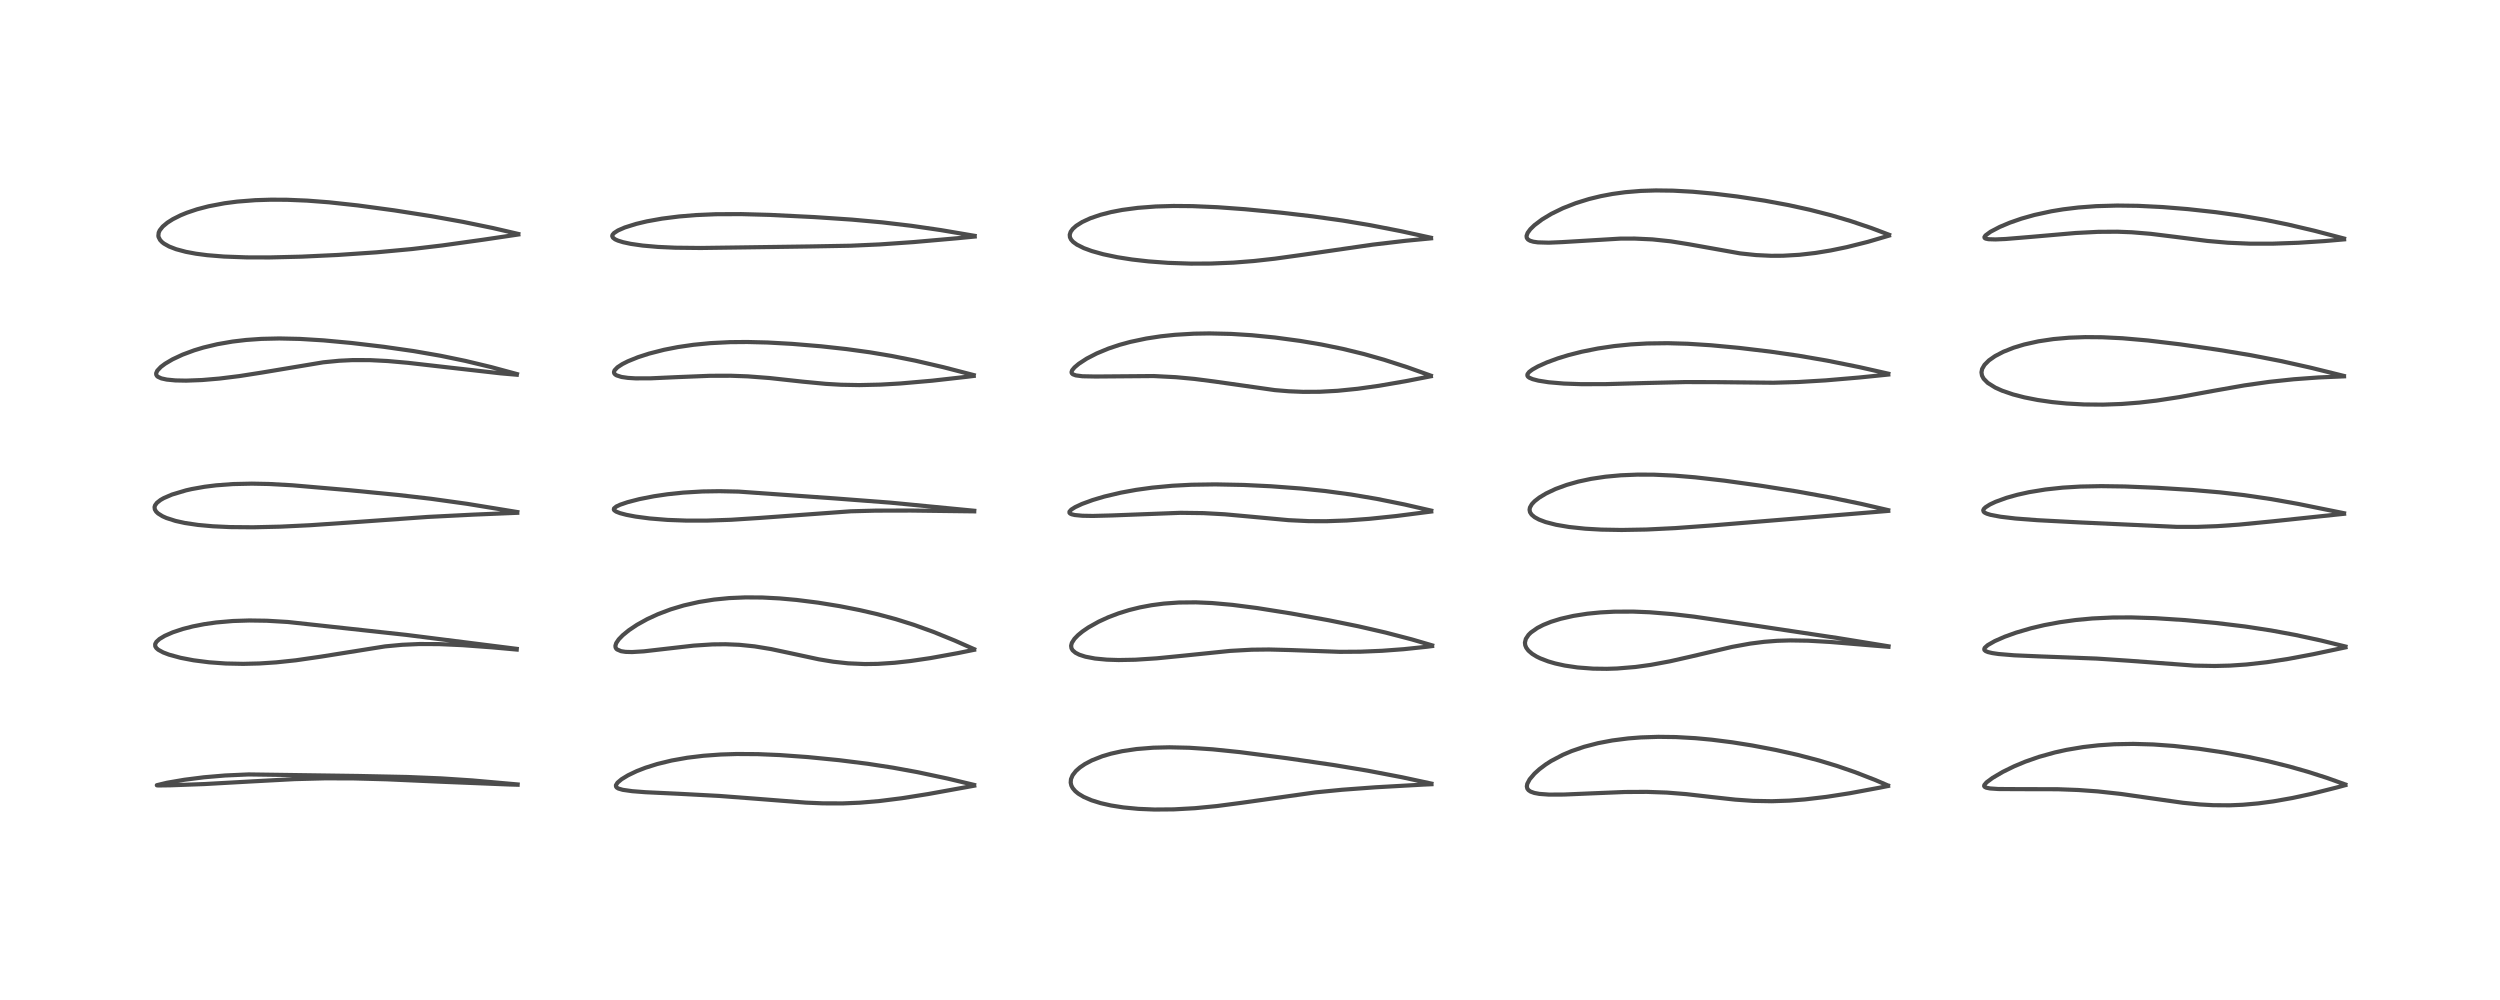 <?xml version="1.0" encoding="utf-8" standalone="no"?>
<!DOCTYPE svg PUBLIC "-//W3C//DTD SVG 1.1//EN"
  "http://www.w3.org/Graphics/SVG/1.1/DTD/svg11.dtd">
<!-- Created with matplotlib (https://matplotlib.org/) -->
<svg height="288pt" version="1.1" viewBox="0 0 720 288" width="720pt" xmlns="http://www.w3.org/2000/svg" xmlns:xlink="http://www.w3.org/1999/xlink">
 <defs>
  <style type="text/css">*{stroke-linecap:butt;stroke-linejoin:round;}</style>
 </defs>
 <g id="figure_1">
  <g id="patch_1">
   <path d="M 0 288 
L 720 288 
L 720 0 
L 0 0 
z
" style="fill:#ffffff;"/>
  </g>
  <g id="axes_1">
   <g id="line2d_1">
    <path clip-path="url(#pce8ca0b148)" d="M 149.086 225.919 
L 136.039 224.767 
L 127.191 224.183 
L 117.336 223.775 
L 103.27 223.482 
L 71.629 223.035 
L 64.812 223.338 
L 58.773 223.852 
L 53.128 224.567 
L 48.069 225.436 
L 45.166 226.136 
L 45.185 226.175 
L 45.605 226.215 
L 49.079 226.167 
L 58.885 225.808 
L 72.619 225.038 
L 84.813 224.386 
L 93.525 224.159 
L 101.618 224.174 
L 111.387 224.437 
L 127.38 225.152 
L 146.636 225.933 
L 149.073 226.001 
L 149.073 226.001 
" style="fill:none;stroke:#000000;stroke-linecap:square;stroke-opacity:0.7;stroke-width:1.2;"/>
   </g>
   <g id="line2d_2">
    <path clip-path="url(#pce8ca0b148)" d="M 148.825 186.869 
L 117.027 182.851 
L 82.914 179.131 
L 76.874 178.774 
L 71.795 178.697 
L 67.095 178.848 
L 62.253 179.27 
L 58.802 179.762 
L 55.518 180.408 
L 52.632 181.15 
L 49.76 182.106 
L 47.435 183.128 
L 45.932 184.032 
L 45.062 184.818 
L 44.694 185.477 
L 44.707 186.116 
L 45.031 186.648 
L 45.586 187.132 
L 46.999 187.902 
L 48.675 188.539 
L 52.006 189.45 
L 55.736 190.165 
L 60.214 190.74 
L 65.004 191.086 
L 70.038 191.191 
L 74.739 191.076 
L 79.539 190.762 
L 85.245 190.159 
L 92.356 189.125 
L 110.903 186.161 
L 115.82 185.7 
L 120.796 185.481 
L 126.425 185.504 
L 133.165 185.803 
L 141.783 186.439 
L 148.816 187.073 
L 148.816 187.073 
" style="fill:none;stroke:#000000;stroke-linecap:square;stroke-opacity:0.7;stroke-width:1.2;"/>
   </g>
   <g id="line2d_3">
    <path clip-path="url(#pce8ca0b148)" d="M 148.995 147.466 
L 134.53 145.103 
L 124.06 143.639 
L 114.704 142.555 
L 100.451 141.16 
L 84.203 139.76 
L 77.464 139.388 
L 72.536 139.289 
L 67.109 139.41 
L 62.228 139.775 
L 58.957 140.184 
L 55.237 140.844 
L 53.586 141.219 
L 49.537 142.43 
L 47.159 143.457 
L 46.217 144 
L 45.189 144.812 
L 44.657 145.54 
L 44.509 146.037 
L 44.591 146.708 
L 44.975 147.347 
L 45.527 147.877 
L 46.814 148.682 
L 47.935 149.184 
L 50.564 150.029 
L 53.276 150.626 
L 57.018 151.18 
L 61.317 151.57 
L 66.235 151.798 
L 72.879 151.857 
L 80.799 151.673 
L 89.348 151.26 
L 101.086 150.454 
L 123.172 148.876 
L 136.328 148.212 
L 148.974 147.687 
L 148.974 147.687 
" style="fill:none;stroke:#000000;stroke-linecap:square;stroke-opacity:0.7;stroke-width:1.2;"/>
   </g>
   <g id="line2d_4">
    <path clip-path="url(#pce8ca0b148)" d="M 148.889 107.732 
L 141.433 105.715 
L 134.011 103.935 
L 126.888 102.46 
L 119.13 101.112 
L 110.433 99.865 
L 101.196 98.773 
L 93.163 98.025 
L 86.41 97.609 
L 80.455 97.477 
L 75.294 97.596 
L 70.911 97.904 
L 66.979 98.368 
L 62.604 99.128 
L 58.592 100.089 
L 55.925 100.895 
L 52.585 102.135 
L 49.681 103.494 
L 47.565 104.743 
L 46.332 105.665 
L 45.293 106.763 
L 44.972 107.496 
L 45.003 107.936 
L 45.236 108.313 
L 45.459 108.506 
L 46.464 108.974 
L 48.019 109.319 
L 50.52 109.561 
L 53.604 109.623 
L 58.18 109.451 
L 63.202 109.024 
L 68.98 108.307 
L 75.396 107.301 
L 93.128 104.341 
L 97.715 103.893 
L 101.529 103.707 
L 106.532 103.716 
L 111.637 103.976 
L 117.441 104.486 
L 128.532 105.752 
L 144.234 107.528 
L 148.828 107.923 
L 148.828 107.923 
" style="fill:none;stroke:#000000;stroke-linecap:square;stroke-opacity:0.7;stroke-width:1.2;"/>
   </g>
   <g id="line2d_5">
    <path clip-path="url(#pce8ca0b148)" d="M 149.268 67.375 
L 141.942 65.673 
L 133.286 63.89 
L 124.23 62.26 
L 113.529 60.581 
L 103.014 59.158 
L 94.731 58.259 
L 88.455 57.778 
L 82.71 57.537 
L 78.106 57.509 
L 73.535 57.651 
L 68.314 58.061 
L 64.652 58.539 
L 60.086 59.406 
L 56.732 60.283 
L 53.834 61.258 
L 52.014 62.004 
L 49.783 63.123 
L 48.203 64.125 
L 46.867 65.245 
L 46.006 66.33 
L 45.704 67.002 
L 45.608 67.924 
L 45.673 68.262 
L 46.105 69.115 
L 46.693 69.741 
L 47.232 70.16 
L 48.717 70.996 
L 50.729 71.775 
L 53.539 72.527 
L 56.439 73.069 
L 59.709 73.496 
L 64.493 73.887 
L 71.03 74.125 
L 77.673 74.14 
L 86.818 73.917 
L 97.341 73.423 
L 108.481 72.665 
L 118.608 71.725 
L 127.411 70.681 
L 139.238 69.024 
L 149.279 67.533 
L 149.279 67.533 
" style="fill:none;stroke:#000000;stroke-linecap:square;stroke-opacity:0.7;stroke-width:1.2;"/>
   </g>
   <g id="line2d_6">
    <path clip-path="url(#pce8ca0b148)" d="M 280.536 226.049 
L 272.916 224.227 
L 264.219 222.379 
L 257.19 221.092 
L 249.878 219.963 
L 241.639 218.927 
L 232.641 218.037 
L 224.556 217.456 
L 218.262 217.193 
L 212.191 217.152 
L 207.573 217.298 
L 202.594 217.66 
L 197.971 218.222 
L 193.425 219.031 
L 189.274 220.041 
L 185.897 221.106 
L 183.381 222.084 
L 180.867 223.288 
L 179.02 224.414 
L 177.847 225.402 
L 177.387 226.143 
L 177.417 226.555 
L 177.643 226.837 
L 178.094 227.101 
L 179.353 227.471 
L 182.082 227.861 
L 185.919 228.158 
L 195.718 228.62 
L 207.149 229.228 
L 218.097 230.063 
L 232.109 231.157 
L 237.023 231.363 
L 242.743 231.379 
L 247.724 231.17 
L 253.242 230.703 
L 259.771 229.884 
L 267.299 228.687 
L 279.161 226.538 
L 280.576 226.278 
L 280.576 226.278 
" style="fill:none;stroke:#000000;stroke-linecap:square;stroke-opacity:0.7;stroke-width:1.2;"/>
   </g>
   <g id="line2d_7">
    <path clip-path="url(#pce8ca0b148)" d="M 280.554 186.959 
L 274.945 184.474 
L 268.816 181.98 
L 263.116 179.924 
L 257.982 178.314 
L 252.741 176.898 
L 247.6 175.708 
L 241.826 174.572 
L 235.611 173.564 
L 229.467 172.788 
L 224.525 172.342 
L 219.607 172.085 
L 214.718 172.047 
L 210.006 172.25 
L 205.622 172.682 
L 201.3 173.37 
L 196.94 174.361 
L 193.139 175.503 
L 189.488 176.883 
L 186.39 178.312 
L 183.44 179.952 
L 181.105 181.517 
L 179.346 182.952 
L 178.203 184.13 
L 177.473 185.208 
L 177.236 185.975 
L 177.281 186.451 
L 177.466 186.8 
L 177.709 187.039 
L 178.872 187.542 
L 180.154 187.739 
L 182.025 187.793 
L 185.414 187.588 
L 191.23 186.916 
L 199.789 185.936 
L 205.21 185.586 
L 208.928 185.541 
L 212.927 185.704 
L 217.321 186.153 
L 222.087 186.938 
L 227.865 188.169 
L 235.824 189.884 
L 239.957 190.569 
L 244.27 191.04 
L 249.102 191.249 
L 252.819 191.193 
L 257.617 190.881 
L 262.191 190.38 
L 267.931 189.538 
L 275.894 188.091 
L 280.536 187.146 
L 280.536 187.146 
" style="fill:none;stroke:#000000;stroke-linecap:square;stroke-opacity:0.7;stroke-width:1.2;"/>
   </g>
   <g id="line2d_8">
    <path clip-path="url(#pce8ca0b148)" d="M 280.588 147.098 
L 256.363 144.755 
L 240.454 143.544 
L 212.717 141.58 
L 207.219 141.462 
L 202.348 141.54 
L 196.744 141.871 
L 192.287 142.339 
L 188.383 142.914 
L 184.153 143.745 
L 180.748 144.626 
L 178.611 145.353 
L 177.51 145.868 
L 176.85 146.411 
L 176.781 146.735 
L 176.902 146.961 
L 177.459 147.354 
L 178.556 147.784 
L 180.41 148.273 
L 183.058 148.777 
L 187.068 149.31 
L 192.238 149.732 
L 197.84 149.938 
L 203.477 149.937 
L 210.55 149.695 
L 218.704 149.17 
L 245.02 147.251 
L 252.145 147.063 
L 262.308 147.036 
L 280.578 147.272 
L 280.578 147.272 
" style="fill:none;stroke:#000000;stroke-linecap:square;stroke-opacity:0.7;stroke-width:1.2;"/>
   </g>
   <g id="line2d_9">
    <path clip-path="url(#pce8ca0b148)" d="M 280.44 108.024 
L 271.643 105.74 
L 263.59 103.87 
L 256.791 102.513 
L 250.489 101.457 
L 243.822 100.54 
L 236.491 99.733 
L 228.147 99.036 
L 221.065 98.642 
L 215.202 98.495 
L 210.185 98.54 
L 204.595 98.822 
L 199.712 99.3 
L 195.227 99.957 
L 191.275 100.733 
L 186.953 101.835 
L 183.745 102.871 
L 180.828 104.053 
L 179.203 104.876 
L 177.825 105.781 
L 176.988 106.657 
L 176.817 107.173 
L 176.901 107.53 
L 177.166 107.846 
L 177.586 108.112 
L 178.981 108.56 
L 180.846 108.833 
L 183.013 108.967 
L 187.388 108.957 
L 195.103 108.607 
L 204.509 108.228 
L 210.469 108.215 
L 215.361 108.393 
L 221.637 108.873 
L 231.21 109.922 
L 237.845 110.552 
L 242.228 110.806 
L 247.485 110.908 
L 253.606 110.768 
L 259.336 110.437 
L 268.427 109.642 
L 278.414 108.52 
L 280.43 108.27 
L 280.43 108.27 
" style="fill:none;stroke:#000000;stroke-linecap:square;stroke-opacity:0.7;stroke-width:1.2;"/>
   </g>
   <g id="line2d_10">
    <path clip-path="url(#pce8ca0b148)" d="M 280.697 67.92 
L 270.963 66.267 
L 262.469 65.03 
L 254.086 64.04 
L 245.334 63.248 
L 234.556 62.523 
L 221.722 61.889 
L 213.506 61.663 
L 206.157 61.696 
L 200.463 61.94 
L 195.576 62.342 
L 190.665 62.964 
L 186.322 63.744 
L 183.199 64.487 
L 179.928 65.518 
L 177.984 66.367 
L 176.845 67.106 
L 176.407 67.628 
L 176.321 67.969 
L 176.505 68.43 
L 177.142 68.922 
L 177.969 69.296 
L 179.47 69.76 
L 181.658 70.231 
L 185.072 70.723 
L 189.508 71.112 
L 194.498 71.338 
L 201.772 71.419 
L 213.045 71.264 
L 233.22 70.979 
L 244.943 70.768 
L 253.419 70.39 
L 263.106 69.719 
L 275.57 68.623 
L 280.714 68.127 
L 280.714 68.127 
" style="fill:none;stroke:#000000;stroke-linecap:square;stroke-opacity:0.7;stroke-width:1.2;"/>
   </g>
   <g id="line2d_11">
    <path clip-path="url(#pce8ca0b148)" d="M 412.243 225.673 
L 403.708 223.835 
L 393.826 221.945 
L 383.959 220.305 
L 370.755 218.383 
L 357.03 216.605 
L 349.247 215.806 
L 342.558 215.358 
L 336.794 215.222 
L 332.12 215.337 
L 327.348 215.721 
L 323.227 216.332 
L 319.937 217.063 
L 317.487 217.79 
L 314.46 218.986 
L 312.463 220.041 
L 311.015 221.024 
L 309.857 222.052 
L 308.914 223.266 
L 308.439 224.404 
L 308.357 225.386 
L 308.544 226.218 
L 308.939 226.98 
L 309.688 227.86 
L 310.536 228.559 
L 312.103 229.505 
L 314.349 230.477 
L 317.036 231.314 
L 319.955 231.974 
L 323.537 232.538 
L 327.873 232.953 
L 332.491 233.145 
L 338.046 233.099 
L 344.148 232.76 
L 350.428 232.149 
L 357.566 231.21 
L 378.877 228.2 
L 386.561 227.446 
L 396.118 226.739 
L 409.867 225.966 
L 412.263 225.856 
L 412.263 225.856 
" style="fill:none;stroke:#000000;stroke-linecap:square;stroke-opacity:0.7;stroke-width:1.2;"/>
   </g>
   <g id="line2d_12">
    <path clip-path="url(#pce8ca0b148)" d="M 412.458 185.864 
L 406.58 184.142 
L 399.059 182.18 
L 391.22 180.377 
L 382.64 178.631 
L 371.791 176.667 
L 362.056 175.119 
L 354.922 174.199 
L 349.057 173.675 
L 344.417 173.474 
L 339.497 173.525 
L 335.18 173.834 
L 331.639 174.298 
L 328.314 174.925 
L 325.197 175.697 
L 322.169 176.636 
L 319.189 177.768 
L 316.396 179.05 
L 313.445 180.708 
L 311.754 181.866 
L 310.465 182.923 
L 309.446 183.975 
L 308.694 185.144 
L 308.479 185.973 
L 308.588 186.714 
L 308.928 187.289 
L 309.727 187.98 
L 310.82 188.544 
L 312.614 189.129 
L 315.362 189.655 
L 318.761 189.981 
L 322.162 190.09 
L 326.94 190.001 
L 333.112 189.601 
L 340.744 188.845 
L 354.289 187.458 
L 360.476 187.115 
L 365.469 187.055 
L 371.671 187.216 
L 385.868 187.73 
L 391.84 187.687 
L 398.023 187.428 
L 404.256 186.967 
L 410.901 186.267 
L 412.444 186.072 
L 412.444 186.072 
" style="fill:none;stroke:#000000;stroke-linecap:square;stroke-opacity:0.7;stroke-width:1.2;"/>
   </g>
   <g id="line2d_13">
    <path clip-path="url(#pce8ca0b148)" d="M 412.196 147.056 
L 404.525 145.296 
L 396.478 143.668 
L 389.096 142.417 
L 381.623 141.409 
L 374.705 140.694 
L 366.076 140.047 
L 358.172 139.664 
L 350.001 139.502 
L 343.131 139.607 
L 337.629 139.896 
L 331.839 140.44 
L 327.233 141.076 
L 322.761 141.894 
L 318.083 143 
L 314.733 143.994 
L 311.633 145.13 
L 309.646 146.056 
L 308.526 146.764 
L 308.008 147.352 
L 308.006 147.685 
L 308.197 147.899 
L 308.614 148.104 
L 309.543 148.328 
L 311.723 148.536 
L 314.723 148.592 
L 320.252 148.446 
L 340.005 147.69 
L 346.619 147.779 
L 352.72 148.115 
L 360.266 148.802 
L 371.109 149.806 
L 376.873 150.083 
L 381.934 150.11 
L 387.878 149.898 
L 394.353 149.424 
L 402.055 148.625 
L 412.196 147.321 
L 412.196 147.321 
" style="fill:none;stroke:#000000;stroke-linecap:square;stroke-opacity:0.7;stroke-width:1.2;"/>
   </g>
   <g id="line2d_14">
    <path clip-path="url(#pce8ca0b148)" d="M 412.078 108.186 
L 405.335 105.775 
L 398.603 103.605 
L 392.828 101.966 
L 386.708 100.473 
L 380.553 99.213 
L 374.476 98.184 
L 367.192 97.202 
L 360.528 96.542 
L 354.609 96.168 
L 348.358 96.023 
L 343.83 96.1 
L 338.392 96.424 
L 334.298 96.858 
L 330.13 97.494 
L 325.506 98.473 
L 322.417 99.319 
L 319.249 100.379 
L 315.86 101.785 
L 312.974 103.281 
L 310.7 104.763 
L 309.46 105.806 
L 308.779 106.632 
L 308.595 107.172 
L 308.682 107.509 
L 308.966 107.785 
L 309.821 108.11 
L 311.747 108.361 
L 315.51 108.436 
L 332.27 108.302 
L 338.691 108.631 
L 344.039 109.133 
L 349.774 109.877 
L 367.163 112.353 
L 371.192 112.685 
L 375.275 112.854 
L 380.031 112.83 
L 385.213 112.549 
L 391.015 111.966 
L 397.123 111.111 
L 404.831 109.78 
L 412.084 108.364 
L 412.084 108.364 
" style="fill:none;stroke:#000000;stroke-linecap:square;stroke-opacity:0.7;stroke-width:1.2;"/>
   </g>
   <g id="line2d_15">
    <path clip-path="url(#pce8ca0b148)" d="M 412.096 68.463 
L 403.489 66.581 
L 394.662 64.857 
L 386.743 63.528 
L 378.054 62.31 
L 368.908 61.246 
L 358.597 60.257 
L 350.646 59.678 
L 343.44 59.366 
L 337.941 59.319 
L 332.855 59.468 
L 327.709 59.86 
L 323.231 60.454 
L 320.063 61.061 
L 316.912 61.868 
L 314.01 62.864 
L 311.704 63.925 
L 309.953 65.029 
L 308.96 65.916 
L 308.35 66.758 
L 308.081 67.591 
L 308.145 68.328 
L 308.466 68.991 
L 309.068 69.666 
L 310.153 70.459 
L 312.14 71.457 
L 314.432 72.301 
L 317.741 73.226 
L 321.815 74.08 
L 326.023 74.739 
L 330.786 75.283 
L 336.461 75.703 
L 342.975 75.924 
L 348.69 75.902 
L 355.22 75.635 
L 361.174 75.167 
L 367.166 74.499 
L 375.36 73.356 
L 395.317 70.461 
L 404.842 69.343 
L 412.148 68.642 
L 412.148 68.642 
" style="fill:none;stroke:#000000;stroke-linecap:square;stroke-opacity:0.7;stroke-width:1.2;"/>
   </g>
   <g id="line2d_16">
    <path clip-path="url(#pce8ca0b148)" d="M 543.734 226.216 
L 540.158 224.677 
L 534.281 222.389 
L 529.004 220.574 
L 523.906 219.028 
L 517.707 217.398 
L 511.506 216.004 
L 504.59 214.688 
L 498.872 213.78 
L 492.96 213.031 
L 488.286 212.593 
L 482.659 212.275 
L 477.622 212.209 
L 472.563 212.377 
L 468.935 212.662 
L 464.332 213.253 
L 460.226 214.034 
L 456.237 215.074 
L 452.637 216.307 
L 450.102 217.383 
L 446.722 219.168 
L 445.177 220.157 
L 443.334 221.538 
L 441.931 222.806 
L 440.531 224.453 
L 439.851 225.75 
L 439.726 226.479 
L 439.866 227.108 
L 440.222 227.581 
L 440.822 227.984 
L 441.896 228.371 
L 443.346 228.642 
L 446.1 228.844 
L 450.387 228.829 
L 457.256 228.536 
L 467.988 228.094 
L 474.324 228.059 
L 480.052 228.265 
L 485.571 228.702 
L 493.123 229.564 
L 499.743 230.291 
L 504.914 230.652 
L 510.29 230.752 
L 515.353 230.579 
L 519.82 230.231 
L 525.997 229.5 
L 532.768 228.447 
L 541.316 226.856 
L 543.758 226.365 
L 543.758 226.365 
" style="fill:none;stroke:#000000;stroke-linecap:square;stroke-opacity:0.7;stroke-width:1.2;"/>
   </g>
   <g id="line2d_17">
    <path clip-path="url(#pce8ca0b148)" d="M 543.904 186.133 
L 529.408 183.774 
L 504.609 180.041 
L 487.82 177.584 
L 481.722 176.87 
L 475.077 176.33 
L 470.347 176.14 
L 464.855 176.166 
L 460.937 176.373 
L 457.153 176.749 
L 453.147 177.375 
L 449.446 178.22 
L 446.684 179.079 
L 444.475 179.97 
L 442.775 180.845 
L 440.91 182.152 
L 440.213 182.839 
L 439.44 184.003 
L 439.18 185.076 
L 439.27 185.843 
L 439.574 186.568 
L 440.183 187.376 
L 441.261 188.303 
L 442.549 189.095 
L 443.622 189.619 
L 445.874 190.482 
L 447.894 191.073 
L 450.667 191.685 
L 454.338 192.229 
L 458.822 192.57 
L 462.752 192.623 
L 465.702 192.528 
L 471.019 192.089 
L 475.431 191.482 
L 480.94 190.46 
L 486.868 189.116 
L 498.851 186.301 
L 504.06 185.357 
L 508.105 184.841 
L 511.878 184.55 
L 515.593 184.438 
L 520.735 184.52 
L 527.134 184.887 
L 538.273 185.819 
L 543.883 186.276 
L 543.883 186.276 
" style="fill:none;stroke:#000000;stroke-linecap:square;stroke-opacity:0.7;stroke-width:1.2;"/>
   </g>
   <g id="line2d_18">
    <path clip-path="url(#pce8ca0b148)" d="M 543.801 146.918 
L 535.974 145.102 
L 527.249 143.296 
L 517.501 141.532 
L 506.99 139.871 
L 496.59 138.425 
L 488.172 137.465 
L 482.263 136.978 
L 476.302 136.707 
L 471.606 136.689 
L 466.788 136.884 
L 462.405 137.288 
L 458.213 137.917 
L 454.551 138.7 
L 451.226 139.643 
L 448.001 140.828 
L 445.244 142.132 
L 443.307 143.302 
L 441.951 144.364 
L 441.168 145.202 
L 440.628 146.153 
L 440.508 146.813 
L 440.647 147.51 
L 441.109 148.219 
L 441.986 148.953 
L 443.223 149.629 
L 445.141 150.357 
L 448.173 151.14 
L 451.904 151.774 
L 456.518 152.261 
L 461.167 152.527 
L 467.015 152.632 
L 474.136 152.504 
L 482.48 152.093 
L 493.382 151.301 
L 529.828 148.295 
L 543.818 147.139 
L 543.818 147.139 
" style="fill:none;stroke:#000000;stroke-linecap:square;stroke-opacity:0.7;stroke-width:1.2;"/>
   </g>
   <g id="line2d_19">
    <path clip-path="url(#pce8ca0b148)" d="M 543.836 107.62 
L 535.498 105.733 
L 526.176 103.853 
L 517.88 102.425 
L 509.755 101.251 
L 500.936 100.199 
L 492.805 99.435 
L 486.067 99.003 
L 480.296 98.839 
L 474.379 98.918 
L 469.662 99.188 
L 464.909 99.667 
L 460.193 100.367 
L 455.47 101.316 
L 451.712 102.275 
L 448.681 103.205 
L 445.51 104.369 
L 442.905 105.54 
L 441.318 106.435 
L 440.397 107.126 
L 439.897 107.786 
L 439.884 108.209 
L 440.059 108.488 
L 440.446 108.783 
L 441.389 109.191 
L 443.055 109.626 
L 446.033 110.094 
L 450.4 110.465 
L 455.405 110.641 
L 462.456 110.628 
L 473.977 110.309 
L 485.309 110.036 
L 494.106 110.055 
L 510.756 110.227 
L 517.832 110.023 
L 525.797 109.547 
L 535.49 108.719 
L 543.825 107.869 
L 543.825 107.869 
" style="fill:none;stroke:#000000;stroke-linecap:square;stroke-opacity:0.7;stroke-width:1.2;"/>
   </g>
   <g id="line2d_20">
    <path clip-path="url(#pce8ca0b148)" d="M 544.058 67.612 
L 538.928 65.665 
L 533.027 63.675 
L 527.539 62.043 
L 521.197 60.409 
L 515.104 59.07 
L 508.215 57.791 
L 500.36 56.594 
L 493.6 55.772 
L 487.492 55.218 
L 481.856 54.909 
L 476.888 54.844 
L 472.545 54.983 
L 468.054 55.356 
L 464.363 55.862 
L 461.058 56.487 
L 457.612 57.328 
L 453.85 58.498 
L 450.118 59.962 
L 446.785 61.589 
L 444.117 63.196 
L 441.91 64.862 
L 440.723 66.022 
L 439.96 67.063 
L 439.646 67.938 
L 439.71 68.503 
L 440.068 68.986 
L 440.67 69.337 
L 441.6 69.613 
L 442.91 69.802 
L 446.038 69.892 
L 449.893 69.729 
L 466.687 68.719 
L 470.767 68.71 
L 475.894 68.944 
L 481.166 69.502 
L 486.371 70.336 
L 501.164 72.978 
L 505.734 73.46 
L 510.064 73.668 
L 513.47 73.654 
L 518.226 73.38 
L 522.848 72.85 
L 527.231 72.133 
L 531.845 71.181 
L 537.936 69.653 
L 544.025 67.86 
L 544.025 67.86 
" style="fill:none;stroke:#000000;stroke-linecap:square;stroke-opacity:0.7;stroke-width:1.2;"/>
   </g>
   <g id="line2d_21">
    <path clip-path="url(#pce8ca0b148)" d="M 675.449 225.929 
L 670.268 224.072 
L 664.724 222.293 
L 659.386 220.769 
L 653.239 219.234 
L 647.486 217.994 
L 640.648 216.742 
L 633.303 215.644 
L 626.075 214.833 
L 620.151 214.406 
L 614.409 214.24 
L 608.904 214.344 
L 604.381 214.646 
L 599.962 215.15 
L 595.134 215.963 
L 591.83 216.694 
L 587.2 217.987 
L 583.285 219.356 
L 580.072 220.697 
L 576.794 222.308 
L 573.885 224.016 
L 572.124 225.317 
L 571.474 226.093 
L 571.434 226.391 
L 571.607 226.642 
L 572.073 226.863 
L 573.134 227.072 
L 575.502 227.236 
L 581.375 227.271 
L 592.628 227.298 
L 598.532 227.519 
L 604.124 227.919 
L 610.859 228.657 
L 618.856 229.806 
L 628.706 231.203 
L 633.56 231.68 
L 637.4 231.894 
L 642.133 231.93 
L 645.901 231.772 
L 650.385 231.376 
L 654.731 230.795 
L 660.198 229.827 
L 665.476 228.685 
L 672.857 226.828 
L 675.462 226.12 
L 675.462 226.12 
" style="fill:none;stroke:#000000;stroke-linecap:square;stroke-opacity:0.7;stroke-width:1.2;"/>
   </g>
   <g id="line2d_22">
    <path clip-path="url(#pce8ca0b148)" d="M 675.487 186.195 
L 668.502 184.478 
L 661.051 182.863 
L 654.052 181.569 
L 646.588 180.429 
L 638.219 179.416 
L 629.279 178.588 
L 620.64 178.03 
L 613.786 177.815 
L 608.367 177.844 
L 602.603 178.117 
L 597.825 178.562 
L 593.188 179.205 
L 588.761 180.032 
L 585.001 180.919 
L 580.629 182.199 
L 577.358 183.377 
L 574.504 184.63 
L 572.464 185.795 
L 571.615 186.558 
L 571.459 186.919 
L 571.517 187.196 
L 571.871 187.516 
L 572.548 187.797 
L 573.773 188.087 
L 575.589 188.354 
L 580.11 188.729 
L 587.314 189.039 
L 603.836 189.669 
L 613.152 190.293 
L 631.945 191.695 
L 637.828 191.804 
L 642.269 191.691 
L 646.981 191.375 
L 652.886 190.713 
L 659.047 189.761 
L 666.199 188.415 
L 675.491 186.445 
L 675.491 186.445 
" style="fill:none;stroke:#000000;stroke-linecap:square;stroke-opacity:0.7;stroke-width:1.2;"/>
   </g>
   <g id="line2d_23">
    <path clip-path="url(#pce8ca0b148)" d="M 675.075 147.805 
L 661.862 145.125 
L 654.046 143.731 
L 646.272 142.588 
L 639.328 141.795 
L 631.414 141.115 
L 621.411 140.494 
L 611.92 140.104 
L 605.151 140.007 
L 599.143 140.128 
L 594.05 140.437 
L 589.095 140.971 
L 584.377 141.743 
L 580.998 142.492 
L 577.875 143.372 
L 574.699 144.531 
L 573.072 145.302 
L 571.821 146.099 
L 571.362 146.551 
L 571.172 146.948 
L 571.296 147.386 
L 571.608 147.653 
L 572.212 147.945 
L 573.315 148.282 
L 576.164 148.821 
L 580.459 149.329 
L 586.759 149.813 
L 598.827 150.45 
L 626.811 151.734 
L 632.962 151.733 
L 638.495 151.533 
L 644.823 151.092 
L 654.506 150.144 
L 675.095 147.972 
L 675.095 147.972 
" style="fill:none;stroke:#000000;stroke-linecap:square;stroke-opacity:0.7;stroke-width:1.2;"/>
   </g>
   <g id="line2d_24">
    <path clip-path="url(#pce8ca0b148)" d="M 675.022 108.26 
L 665.332 105.864 
L 656.821 103.964 
L 648.205 102.292 
L 638.764 100.727 
L 627.873 99.167 
L 618.588 98.056 
L 611.249 97.415 
L 605.437 97.129 
L 600.592 97.088 
L 595.895 97.257 
L 591.377 97.656 
L 587.07 98.3 
L 582.983 99.209 
L 579.939 100.131 
L 576.965 101.31 
L 574.565 102.566 
L 572.811 103.795 
L 571.542 105.068 
L 570.849 106.268 
L 570.66 107.239 
L 570.817 108.18 
L 571.288 109.067 
L 572.468 110.268 
L 574.658 111.639 
L 576.628 112.523 
L 579.783 113.602 
L 583.057 114.45 
L 586.86 115.2 
L 590.998 115.797 
L 595.146 116.207 
L 600.243 116.486 
L 605.67 116.534 
L 611.053 116.341 
L 616.169 115.943 
L 621.121 115.368 
L 627.624 114.371 
L 637.513 112.556 
L 646.398 110.99 
L 653.56 109.972 
L 660.621 109.225 
L 667.695 108.708 
L 675.084 108.387 
L 675.084 108.387 
" style="fill:none;stroke:#000000;stroke-linecap:square;stroke-opacity:0.7;stroke-width:1.2;"/>
   </g>
   <g id="line2d_25">
    <path clip-path="url(#pce8ca0b148)" d="M 675.083 68.696 
L 666.605 66.468 
L 658.855 64.644 
L 652.353 63.315 
L 645.107 62.076 
L 638.149 61.109 
L 630.108 60.226 
L 622.827 59.633 
L 615.682 59.279 
L 609.746 59.201 
L 603.722 59.372 
L 598.523 59.762 
L 594.196 60.288 
L 590.787 60.849 
L 585.919 61.908 
L 582.158 62.971 
L 578.859 64.117 
L 575.929 65.35 
L 573.281 66.737 
L 571.812 67.815 
L 571.515 68.284 
L 571.566 68.518 
L 571.836 68.709 
L 572.669 68.891 
L 574.706 68.955 
L 577.606 68.83 
L 584.919 68.225 
L 597.81 67.1 
L 604.266 66.77 
L 609.773 66.733 
L 613.948 66.891 
L 619.425 67.344 
L 626.436 68.212 
L 635.747 69.392 
L 641.624 69.903 
L 647.909 70.173 
L 654.504 70.177 
L 661.937 69.915 
L 669.45 69.43 
L 675.099 68.939 
L 675.099 68.939 
" style="fill:none;stroke:#000000;stroke-linecap:square;stroke-opacity:0.7;stroke-width:1.2;"/>
   </g>
  </g>
 </g>
 <defs>
  <clipPath id="pce8ca0b148">
   <rect height="262.08" width="694.08" x="12.96" y="12.96"/>
  </clipPath>
 </defs>
</svg>
